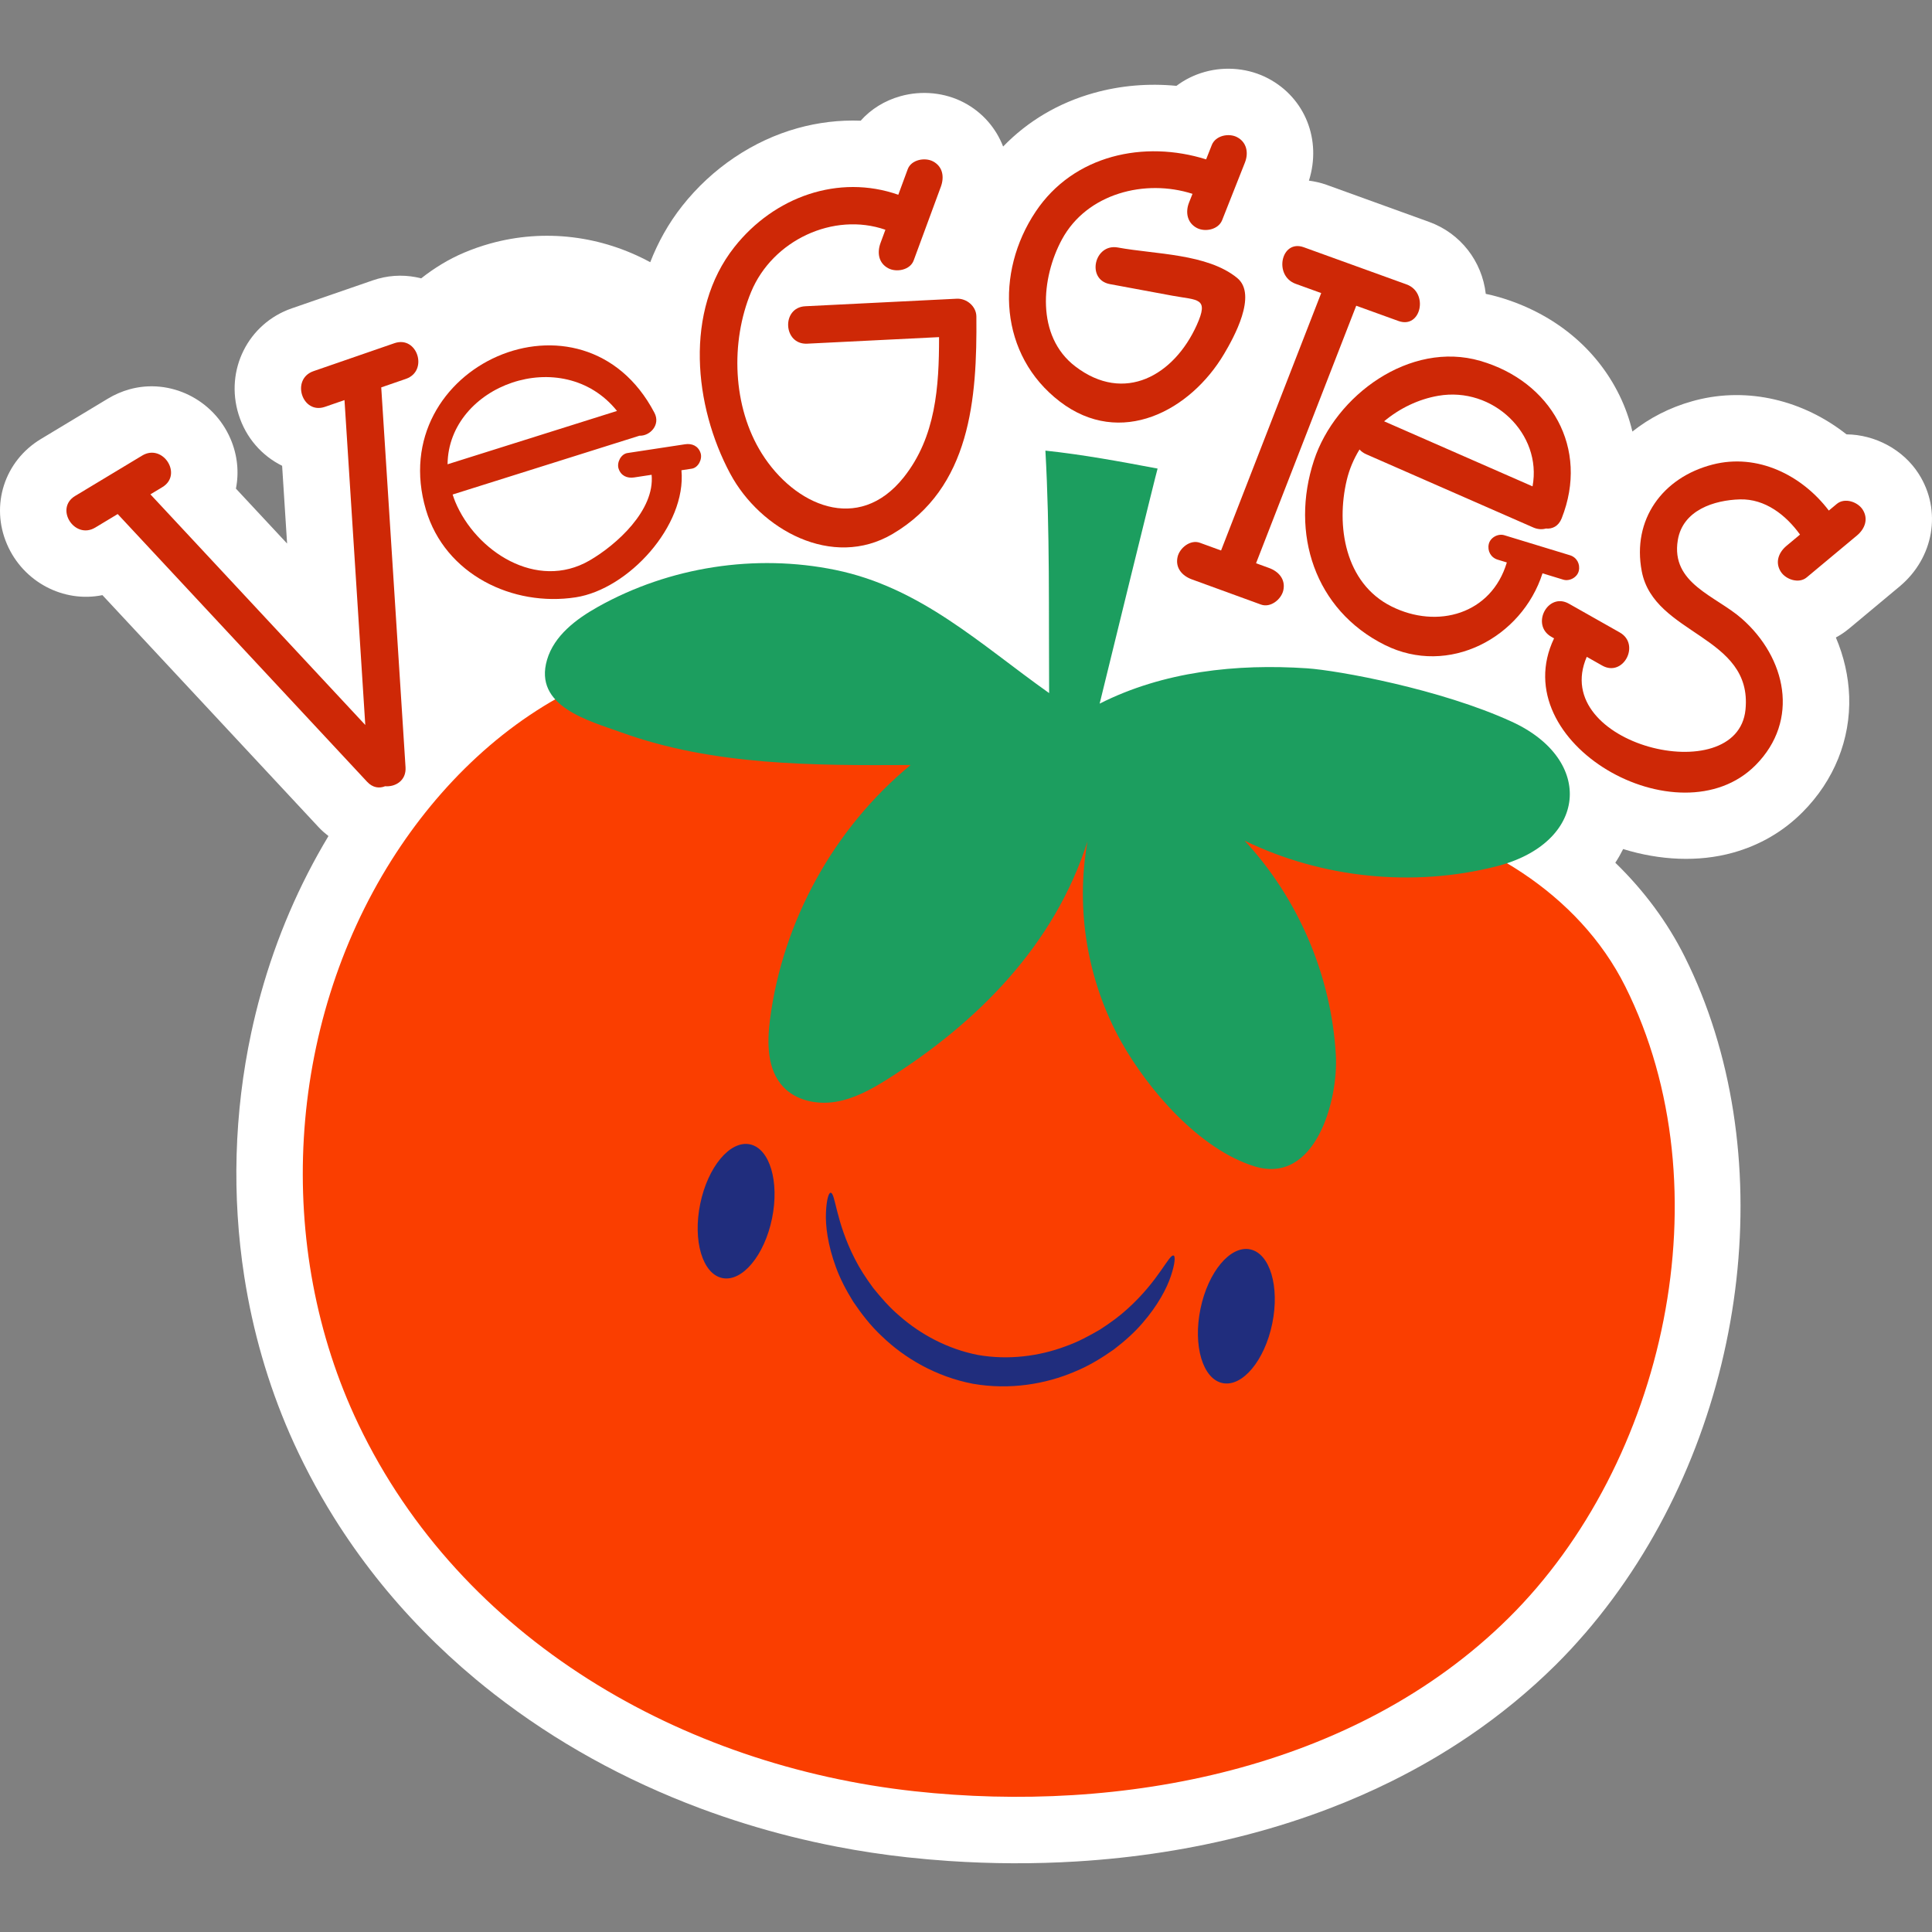 <?xml version="1.0" encoding="UTF-8"?>
<!-- Generator: Adobe Illustrator 25.2.1, SVG Export Plug-In . SVG Version: 6.00 Build 0)  -->
<svg xmlns="http://www.w3.org/2000/svg" xmlns:xlink="http://www.w3.org/1999/xlink" version="1.1" id="Capa_1" x="0px" y="0px" viewBox="0 0 512 512" style="enable-background:new 0 0 512 512;" xml:space="preserve" width="512" height="512">
<rect x="0" y="0" width="512" height="512" fill="#808080" stroke="none"/>
<g>
	<g>
		<path style="fill:#FFFFFF;" d="M508.483,125.583c-4.141-6.491-11.601-10.4-19.145-10.475    c-11.512-9.076-26.144-12.595-39.899-9.045l-0.94,0.252c-6.048,1.688-11.388,4.473-15.895,8.049    c-0.787-3.301-1.927-6.526-3.446-9.628c-6.161-12.574-17.507-21.813-31.952-26.009c-1.141-0.332-2.297-0.61-3.461-0.852    c-0.986-8.643-6.694-16.059-15.009-19.066l-27.231-9.847c-1.522-0.55-3.072-0.873-4.626-1.091    c3.396-10.711-0.957-21.892-10.801-27.088c-5.05-2.666-11.174-3.296-16.803-1.724c-2.776,0.775-5.309,2.033-7.504,3.692    c-7.411-0.716-14.805-0.093-21.857,1.876c-9.383,2.619-17.563,7.47-24.076,14.207c-1.884-4.869-5.43-9.038-10.353-11.641    c-5.049-2.664-11.186-3.285-16.835-1.708c-4.207,1.175-7.833,3.434-10.564,6.5c-5.597-0.211-11.237,0.451-16.763,1.994    c-11.801,3.295-22.635,10.599-30.509,20.567c-3.678,4.655-6.453,9.693-8.494,14.941c-12.807-6.953-27.906-8.995-42.451-4.934    c-2.321,0.648-4.629,1.455-6.861,2.397c-4.102,1.733-7.904,4.067-11.394,6.815c-3.648-0.939-7.576-0.975-11.475,0.113    c-0.449,0.125-0.9,0.266-1.36,0.425l-21.451,7.412c-11.578,4-17.769,16.362-14.091,28.145c1.929,6.19,6.203,10.953,11.529,13.578    l1.318,20.61l-13.56-14.557c0.85-4.291,0.424-8.878-1.446-13.22c-4.514-10.468-16.03-16.094-26.787-13.091    c-1.98,0.553-3.897,1.381-5.687,2.46L10.83,116.348c-9.661,5.817-13.431,17.557-8.963,27.913    c4.303,9.978,14.97,15.558,25.277,13.456l57.269,61.47c0.818,0.88,1.71,1.654,2.633,2.377    c-7.728,12.85-13.754,26.835-17.883,41.643c-0.969,3.464-1.841,7.011-2.591,10.528c-2.254,10.539-3.554,21.377-3.865,32.221    c-0.154,5.415-0.06,10.878,0.278,16.227c0.335,5.383,0.926,10.819,1.757,16.161c0.56,3.578,1.232,7.165,2.003,10.656    c1.566,7.098,3.595,14.127,6.03,20.896c1.233,3.421,2.589,6.832,4.032,10.138c0.732,1.671,1.49,3.329,2.283,4.989    c0.949,1.985,1.931,3.948,2.938,5.863c2.001,3.813,4.182,7.617,6.486,11.3c3.374,5.399,7.108,10.698,11.098,15.751    c7.747,9.805,16.662,18.924,26.492,27.108c1.612,1.341,3.246,2.657,4.895,3.939c16.163,12.578,34.533,22.756,54.602,30.256    c7.762,2.898,15.815,5.402,23.944,7.439c4.037,1.01,8.159,1.923,12.24,2.712c6.123,1.183,12.386,2.129,18.625,2.812    c3.704,0.402,7.426,0.733,11.068,0.978c5.62,0.377,11.291,0.582,16.863,0.605c5.705,0.022,11.434-0.139,17.049-0.485    c3.829-0.237,7.659-0.56,11.399-0.961c3.828-0.413,7.659-0.916,11.382-1.497c1.902-0.296,3.798-0.614,5.677-0.955    c3.805-0.687,7.61-1.476,11.297-2.34c1.878-0.438,3.748-0.901,5.638-1.396c1.1-0.289,2.198-0.586,3.294-0.891    c0.757-0.211,1.515-0.428,2.261-0.644c3.73-1.085,7.45-2.279,11.043-3.55c1.827-0.645,3.645-1.314,5.453-2.012    c5.477-2.116,10.86-4.48,15.989-7.03c3.482-1.727,6.953-3.591,10.318-5.546c3.397-1.974,6.75-4.081,9.972-6.261    c8.319-5.633,16.08-11.996,23.066-18.907c1.402-1.389,2.774-2.807,4.116-4.248c1.06-1.138,2.092-2.311,3.265-3.646l0.584-0.658    c2.43-2.818,4.849-5.848,7.195-9.01c36.638-49.431,44.507-119.418,19.135-170.198c-4.562-9.133-10.784-17.531-18.402-24.92    c0.773-1.17,1.459-2.382,2.078-3.622c9.698,2.998,19.944,3.516,29.12,0.955c7.132-1.991,13.344-5.616,18.463-10.769    c8.327-8.38,12.702-19.264,12.315-30.636c-0.18-5.314-1.396-10.601-3.524-15.617c1.253-0.674,2.436-1.471,3.54-2.394l13.325-11.11    C512.528,147.829,514.666,135.269,508.483,125.583z"/>
		<g>
			<g>
				<path style="fill:#FA3E00;" d="M430.715,261.423c-12.397-24.807-38.54-40.29-65.004-45.252      c-25.228-4.73-50.817-7.278-75.439-14.123c-25.868-7.192-51.757-16.496-77.493-22.758c-18.413-4.48-39.135-6.35-56.901,1.605      c-21.709,9.721-39.514,27.087-52.116,47.048c-27.808,44.052-31.243,102.478-8.79,149.485      c27.258,57.066,85.874,90.543,147.338,97.267c54.783,5.994,116.693-5.552,157.481-45.904      C441.24,387.787,457.527,315.08,430.715,261.423z"/>
			</g>
			<g>
				<path style="fill:#1C9E5F;" d="M400.649,191.263c-18.877-8.661-46.125-13.609-54.267-14.153      c-18.7-1.25-38.064,0.81-54.964,9.362c1.415-5.891,15.274-62.314,15.357-62.295c-9.92-1.87-19.696-3.686-29.733-4.758      c1.209,21.346,0.856,42.875,0.988,64.255c-18.186-12.88-33.991-27.988-56.63-32.632c-21.221-4.353-43.966-0.829-62.875,9.742      c-5.828,3.258-11.661,7.646-13.548,14.051c-3.658,12.421,11.149,16.178,19.759,19.289c24.292,8.78,50.752,8.748,76.581,8.612      c-20.292,16.739-33.897,41.371-37.26,67.461c-0.802,6.223-0.781,13.283,3.523,17.848c3.418,3.626,8.887,4.748,13.808,3.955      c4.92-0.793,9.407-3.243,13.628-5.893c24.143-15.158,44.463-35.752,53.18-63.129c-3.227,18.031-0.003,37.15,8.959,53.126      c7.152,12.75,20.706,28.46,35.252,32.974c16.205,5.029,22.282-17.52,21.61-29.447c-1.183-20.978-9.893-41.452-24.187-56.852      c20.499,9.953,44.534,12.421,66.629,6.841C420.717,223.495,422.752,201.405,400.649,191.263z"/>
			</g>
			<g>
				<path style="fill:#CE2806;" d="M101.032,102.664c2.18-0.753,4.361-1.507,6.541-2.26c6.04-2.087,3.026-11.551-3.044-9.454      c-7.151,2.471-14.302,4.942-21.453,7.412c-6.04,2.087-3.026,11.551,3.044,9.454c1.725-0.596,3.45-1.192,5.175-1.788      c1.836,28.701,3.672,57.401,5.508,86.101c-18.981-20.374-37.961-40.749-56.942-61.123c1.055-0.636,2.11-1.271,3.165-1.907      c5.495-3.31,0.139-11.673-5.342-8.371c-5.925,3.569-11.85,7.139-17.775,10.708c-5.495,3.31-0.14,11.672,5.342,8.371      c1.98-1.193,3.96-2.386,5.941-3.579c0.004,0.005,0.006,0.01,0.011,0.014c22.032,23.65,44.064,47.3,66.097,70.95      c1.495,1.604,3.253,1.785,4.757,1.169c2.728,0.225,5.641-1.496,5.415-5.026C105.325,169.779,103.178,136.221,101.032,102.664z"/>
				<path style="fill:#CE2806;" d="M253.534,79.163c-13.374,0.665-26.748,1.33-40.122,1.995c-6.388,0.317-5.894,10.238,0.512,9.919      c11.645-0.579,23.291-1.158,34.936-1.737c0.01,13.121-0.85,26.453-9.357,37.146c-12.05,15.147-29.017,7.417-37.625-6.313      c-7.776-12.404-8.328-29.549-2.828-42.809c5.677-13.687,21.823-21.259,35.589-16.48c-0.43,1.168-0.861,2.336-1.292,3.504      c-0.935,2.537-0.559,5.324,2.069,6.712c2.15,1.135,5.774,0.476,6.712-2.069c2.402-6.515,4.805-13.031,7.207-19.547      c0.936-2.537,0.56-5.324-2.068-6.712c-2.15-1.135-5.774-0.476-6.712,2.068c-0.832,2.257-1.664,4.514-2.497,6.771      c-15.839-5.554-32.916,0.54-43.432,13.853c-13.378,16.935-10.7,42.163-1.12,60.05c7.975,14.89,27.075,25.395,43.038,15.991      c20.696-12.192,22.409-35.857,22.204-57.639C258.724,81.158,256.149,79.033,253.534,79.163z"/>
				<path style="fill:#CE2806;" d="M327.864,73.662c-7.915-6.479-21.826-6.256-31.599-8.068c-6.282-1.165-8.445,8.527-2.142,9.696      c5.518,1.023,11.037,2.046,16.555,3.07c6.803,1.261,9.789,0.432,6.476,7.786c-5.99,13.294-19.153,20.932-32.203,10.944      c-10.462-8.008-9.029-23.496-3.514-33.662c6.625-12.211,22.078-16.093,34.585-12.059c-0.307,0.776-0.613,1.551-0.92,2.327      c-0.995,2.515-0.518,5.346,2.068,6.711c2.193,1.158,5.715,0.452,6.712-2.068c2.013-5.09,4.027-10.18,6.04-15.27      c0.994-2.515,0.518-5.346-2.068-6.712c-2.193-1.158-5.715-0.452-6.712,2.069c-0.503,1.27-1.005,2.541-1.507,3.811      c-16.366-5.147-35.096-1.225-45.168,13.841c-10.821,16.186-9.664,38.042,6.418,50.35c16.075,12.303,34.575,2.483,43.539-12.682      C326.881,89.587,333.326,78.132,327.864,73.662z"/>
				<path style="fill:#CE2806;" d="M336.316,150.521c-1.15-0.419-2.299-0.838-3.449-1.257c8.849-22.747,17.698-45.495,26.547-68.243      c3.73,1.349,7.461,2.698,11.191,4.046c6.009,2.173,8.076-7.551,2.142-9.696c-9.078-3.282-18.155-6.565-27.233-9.847      c-6.009-2.173-8.076,7.551-2.142,9.696c2.254,0.815,4.508,1.63,6.761,2.445c-8.846,22.74-17.692,45.48-26.538,68.22      c-1.871-0.682-3.741-1.363-5.612-2.045c-2.55-0.929-5.393,1.398-5.919,3.777c-0.642,2.906,1.235,4.993,3.777,5.919      c6.111,2.227,12.222,4.453,18.333,6.68c2.55,0.929,5.394-1.398,5.919-3.777C340.734,153.534,338.858,151.447,336.316,150.521z"/>
				<path style="fill:#CE2806;" d="M185.667,120.078c-0.614-1.896-2.26-2.626-4.125-2.342c-5.091,0.775-10.181,1.549-15.272,2.324      c-1.74,0.265-2.854,2.542-2.342,4.125c0.614,1.896,2.26,2.626,4.125,2.342c1.543-0.235,3.087-0.469,4.63-0.704      c0.9,9.415-9.326,18.584-16.447,22.711c-14.012,8.119-30.171-2.474-35.602-15.585c-0.265-0.64-0.471-1.268-0.682-1.898      c16.505-5.195,33.01-10.391,49.515-15.586c2.727,0.12,5.657-2.837,3.967-6.066c-18.891-36.08-71.796-12.425-60.56,25.689      c5.062,17.171,23.014,25.777,39.692,23.207c13.96-2.152,29.393-18.966,28.022-33.675c0.913-0.139,1.826-0.278,2.739-0.417      C185.065,123.939,186.179,121.661,185.667,120.078z M163.514,108.905c-14.968,4.712-29.937,9.423-44.906,14.135      C118.824,102.078,149.12,90.991,163.514,108.905z"/>
				<path style="fill:#CE2806;" d="M416.055,147.147c-5.796-1.768-11.593-3.536-17.389-5.304c-1.678-0.512-3.73,0.61-4.125,2.342      c-0.413,1.813,0.546,3.577,2.342,4.125c0.815,0.248,1.63,0.497,2.444,0.745c-4.097,13.719-18.412,17.726-30.573,11.653      c-12.385-6.185-14.721-21.424-11.848-33.496c0.686-2.882,1.849-5.604,3.384-8.098c0.425,0.497,0.999,0.931,1.751,1.261      c14.764,6.471,29.527,12.942,44.291,19.413c1.196,0.524,2.335,0.555,3.352,0.28c1.678,0.161,3.337-0.588,4.177-2.71      c7.372-18.616-2.833-36.275-21.571-41.719c-18.61-5.407-38.424,9.132-44.082,26.387c-6.319,19.269,0.16,39.602,18.759,48.889      c16.979,8.479,36.364-1.96,41.811-18.977c1.832,0.559,3.663,1.117,5.495,1.676c1.678,0.512,3.731-0.61,4.125-2.342      C418.81,149.459,417.851,147.695,416.055,147.147z M381.142,104.888c14.541-2.516,27.58,10.087,24.998,24.001      c-13.113-5.747-26.226-11.495-39.339-17.242C370.923,108.204,375.903,105.794,381.142,104.888z"/>
				<path style="fill:#CE2806;" d="M471.93,151.51c1.317,2.064,4.774,3.251,6.856,1.514c4.444-3.705,8.887-7.41,13.33-11.114      c2.077-1.731,3.108-4.36,1.515-6.856c-1.317-2.064-4.773-3.251-6.856-1.515c-0.706,0.588-1.411,1.177-2.117,1.765      c-7.093-9.348-18.87-15.272-30.82-12.188c-13.259,3.421-21.376,14.587-18.751,28.295c3.245,16.953,29.431,16.938,27.49,36.635      c-2.124,21.551-52.182,9.331-42.068-13.978c1.365,0.772,2.731,1.544,4.096,2.317c5.589,3.161,10.2-5.638,4.643-8.781      c-4.488-2.539-8.977-5.077-13.465-7.616c-5.589-3.161-10.2,5.638-4.643,8.78c0.234,0.133,0.468,0.265,0.703,0.397      c-13.304,27.827,33.129,54.019,53.394,33.621c11.813-11.891,8.092-28.53-3.656-38.851c-6.9-6.061-18.848-9.289-16.945-20.797      c1.319-7.973,9.675-10.606,16.468-10.796c6.676-0.187,12.205,4.163,15.918,9.327c-1.192,0.994-2.385,1.988-3.577,2.982      C471.368,146.386,470.337,149.013,471.93,151.51z"/>
			</g>
			<g>
				<path style="fill:#202D7D;" d="M204.589,322.937c-2.015,9.786-7.906,16.842-13.159,15.761      c-5.252-1.081-7.877-9.891-5.862-19.677c2.015-9.786,7.906-16.842,13.159-15.761      C203.98,304.341,206.604,313.151,204.589,322.937z"/>
				<path style="fill:#202D7D;" d="M337.157,350.773c-2.015,9.786-7.906,16.842-13.159,15.761      c-5.252-1.082-7.877-9.892-5.862-19.678c2.015-9.786,7.906-16.842,13.159-15.761      C336.547,332.177,339.172,340.987,337.157,350.773z"/>
				<g>
					<path style="fill:#202D7D;" d="M311.037,332.745c-1.2-0.495-3.85,6.546-12.222,14.103c-2.058,1.896-4.532,3.709-7.269,5.48       c-2.817,1.647-5.88,3.32-9.323,4.522c-6.81,2.533-14.902,3.641-22.997,2.242c-8.066-1.561-15.24-5.464-20.711-10.245       c-2.794-2.344-5.064-4.994-7.115-7.532c-1.932-2.626-3.603-5.198-4.856-7.7c-5.151-10.032-5.134-17.556-6.432-17.518       c-0.489-0.014-1.087,1.832-1.224,5.296c-0.155,3.457,0.471,8.54,2.644,14.431c1.068,2.952,2.647,6.026,4.606,9.176       c2.077,3.061,4.49,6.254,7.566,9.12c6.017,5.815,14.373,10.721,24.127,12.593c9.784,1.706,19.338,0.079,27.024-3.227       c3.892-1.591,7.28-3.721,10.307-5.848c2.948-2.252,5.513-4.567,7.558-6.949c4.119-4.739,6.505-9.271,7.585-12.558       C311.403,334.844,311.498,332.905,311.037,332.745z"/>
				</g>
			</g>
		</g>
	</g>
</g>















</svg>

